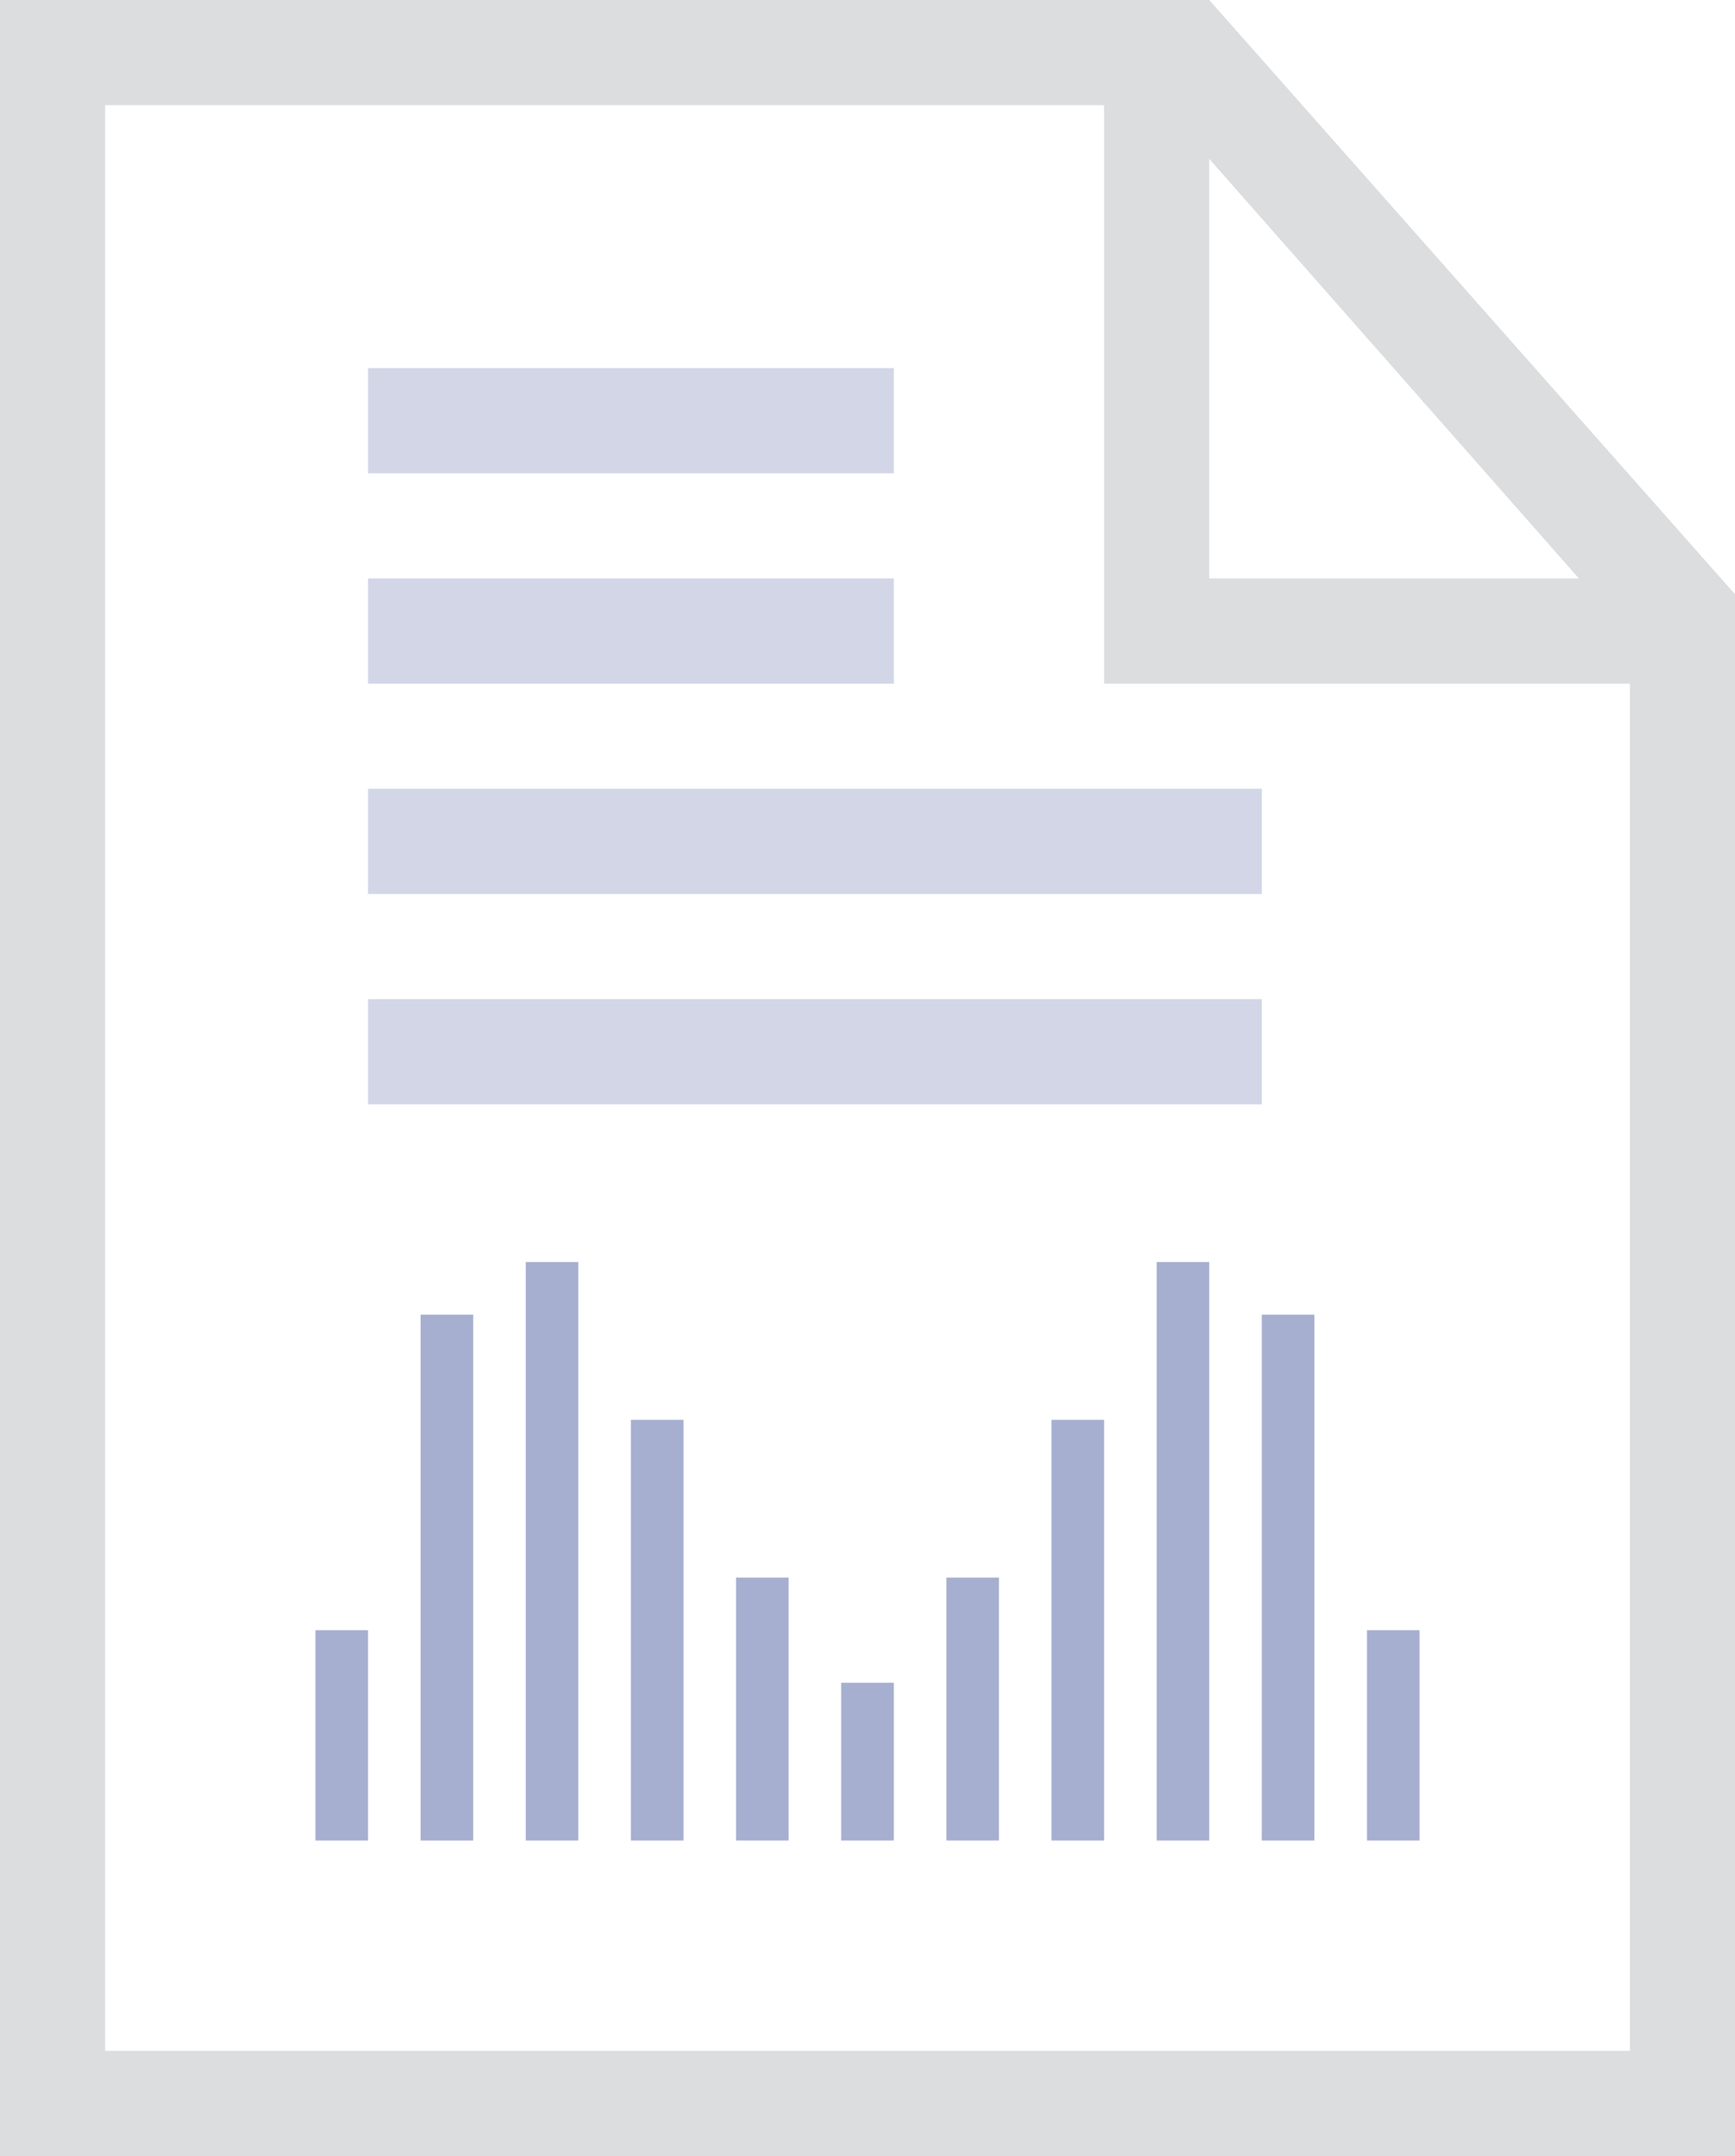 <?xml version="1.0" encoding="utf-8"?>
<!-- Generator: Adobe Illustrator 18.1.1, SVG Export Plug-In . SVG Version: 6.00 Build 0)  -->
<svg version="1.1" xmlns="http://www.w3.org/2000/svg" xmlns:xlink="http://www.w3.org/1999/xlink" x="0px" y="0px"
	 viewBox="0 0 33 41" enable-background="new 0 0 33 41" xml:space="preserve">
<g id="Calque_3">
</g>
<g id="edit">
	<g id="Calque_2">
		<g id="Calque_5_-_copie">
		</g>
		<g id="Calque_5">
		</g>
		<g id="Calque_6">
		</g>
	</g>
</g>
<g id="Calque_4">
</g>
<g id="Calque_8">
	<g id="Calque_9">
		<defs>
			<path id="SVGID_1_" d="M-77.5,117.5c16,0,29,13,29,29s-13,29-29,29c-16,0-29-13-29-29S-93.5,117.5-77.5,117.5z"/>
		</defs>
		<clipPath id="SVGID_2_">
			<use xlink:href="#SVGID_1_"  overflow="visible"/>
		</clipPath>
	</g>
</g>
<g id="Calque_10_-_copie">
</g>
<g id="Calque_12">
</g>
<g id="Calque_13">
</g>
<g id="Calque_10">
	<path fill-rule="evenodd" clip-rule="evenodd" fill="#D2D6E7" d="M7,17v-2h17v2H7z"/>
	<path fill-rule="evenodd" clip-rule="evenodd" fill="#D2D6E7" d="M7,21v-2h17v2H7z"/>
	<path fill-rule="evenodd" clip-rule="evenodd" fill="#D2D6E7" d="M7,9V7h10v2H7z"/>
	<path fill-rule="evenodd" clip-rule="evenodd" fill="#D2D6E7" d="M7,13v-2h10v2H7z"/>
	<path fill-rule="evenodd" clip-rule="evenodd" fill="#A6AFD0" d="M6,31h1v4H6V31z"/>
	<path fill-rule="evenodd" clip-rule="evenodd" fill="#A6AFD0" d="M8,25h1v10H8V25z"/>
	<path fill-rule="evenodd" clip-rule="evenodd" fill="#A6AFD0" d="M10,24h1v11h-1V24z"/>
	<path fill-rule="evenodd" clip-rule="evenodd" fill="#A6AFD0" d="M12,27h1v8h-1V27z"/>
	<path fill-rule="evenodd" clip-rule="evenodd" fill="#A6AFD0" d="M14,30h1v5h-1V30z"/>
	<path fill-rule="evenodd" clip-rule="evenodd" fill="#A6AFD0" d="M16,32h1v3h-1V32z"/>
	<path fill-rule="evenodd" clip-rule="evenodd" fill="#A6AFD0" d="M26,31h1v4h-1V31z"/>
	<path fill-rule="evenodd" clip-rule="evenodd" fill="#A6AFD0" d="M24,25h1v10h-1V25z"/>
	<path fill-rule="evenodd" clip-rule="evenodd" fill="#A6AFD0" d="M22,24h1v11h-1V24z"/>
	<path fill-rule="evenodd" clip-rule="evenodd" fill="#A6AFD0" d="M20,27h1v8h-1V27z"/>
	<path fill-rule="evenodd" clip-rule="evenodd" fill="#A6AFD0" d="M18,30h1v5h-1V30z"/>
	<path fill-rule="evenodd" clip-rule="evenodd" fill="none" stroke="#DBDDDE" stroke-width="2" stroke-miterlimit="10" d="M32,12H22
		V1"/>
	<g>
		<path fill="#DBDDDE" d="M22.1,2L31,12.1V39H2V2H22.1 M23,0H0v41h33V11.3L23,0L23,0z"/>
	</g>
</g>
</svg>
